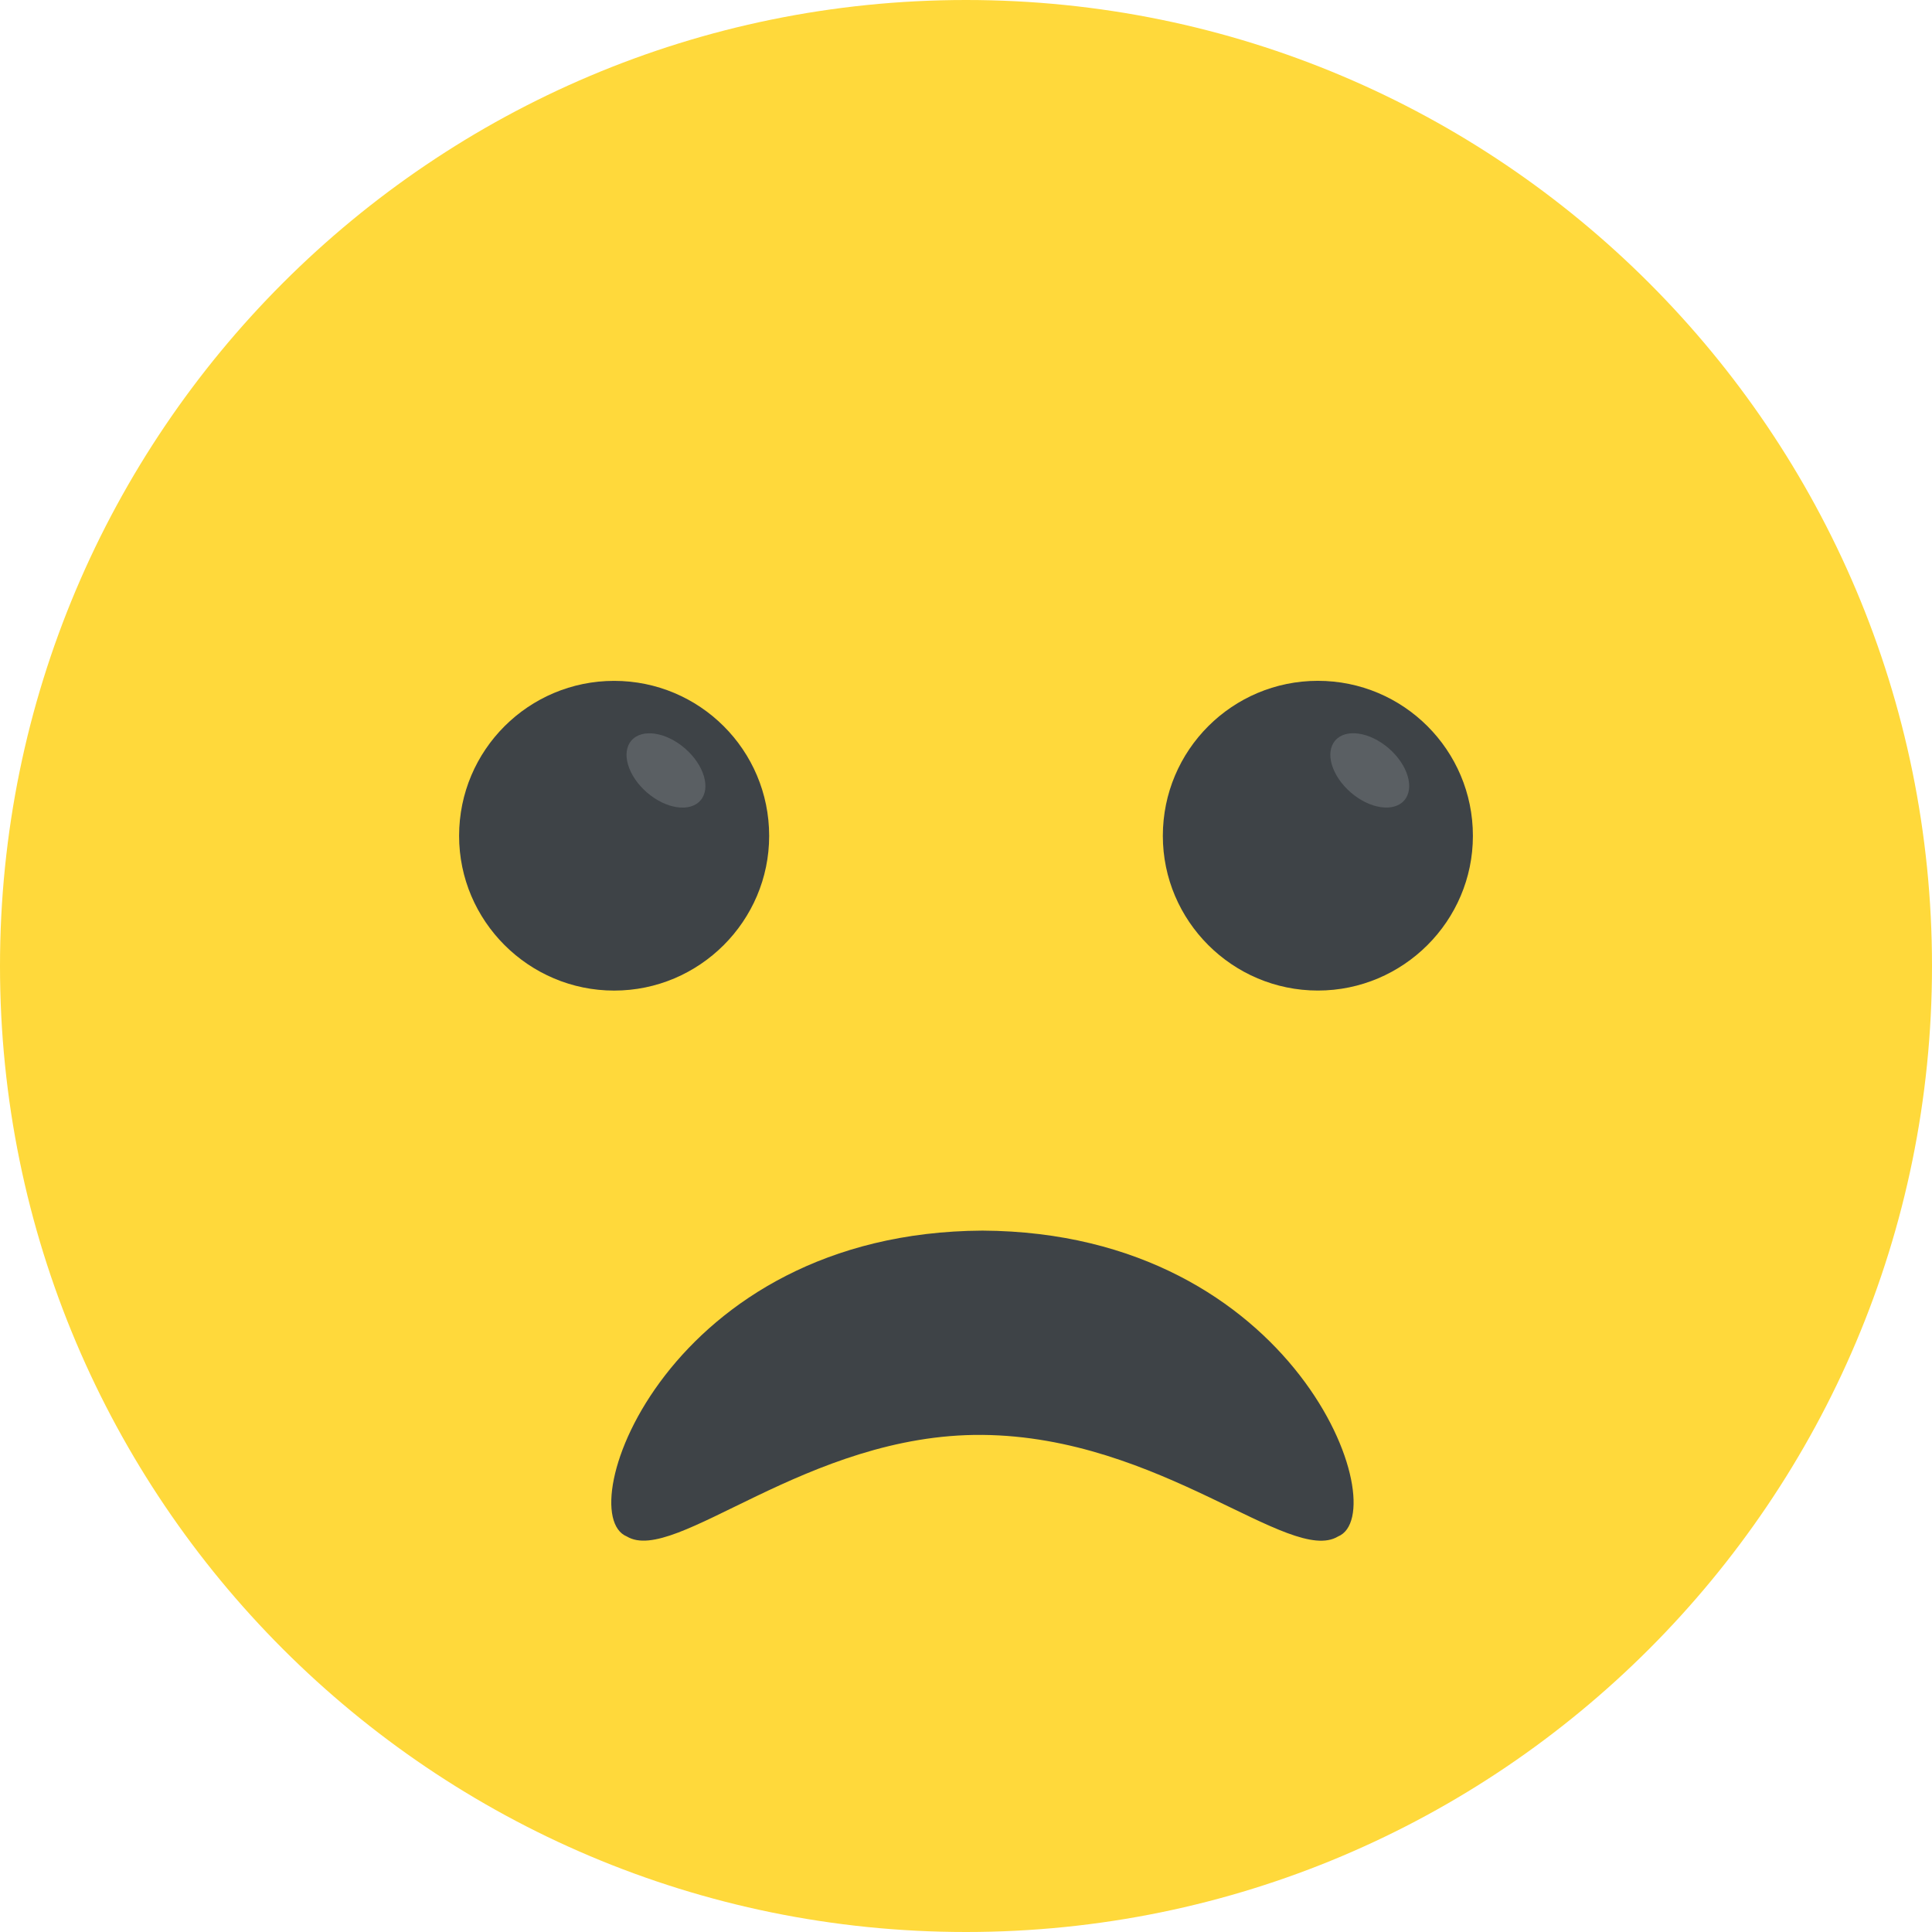 <svg width="51" height="51" viewBox="0 0 51 51" fill="none" xmlns="http://www.w3.org/2000/svg">
<path d="M25.5 51C39.583 51 51 39.583 51 25.5C51 11.417 39.583 0 25.5 0C11.417 0 0 11.417 0 25.5C0 39.583 11.417 51 25.5 51Z" fill="#FFD93B"/>
<path d="M35.321 40.559C34.052 41.324 30.639 37.92 25.934 37.878C21.297 37.837 17.815 41.326 16.547 40.559C15.028 39.941 17.625 32.53 25.934 32.485C34.242 32.53 36.84 39.942 35.321 40.559Z" fill="#3E4347"/>
<path d="M38.881 22.065C38.881 24.311 37.044 26.148 34.789 26.148C32.532 26.148 30.696 24.311 30.696 22.065C30.696 19.799 32.533 17.972 34.789 17.972C37.045 17.972 38.881 19.799 38.881 22.065Z" fill="#3E4347"/>
<path d="M36.662 19.756C36.159 19.32 35.526 19.225 35.248 19.546C34.969 19.866 35.152 20.48 35.655 20.917C36.158 21.353 36.791 21.448 37.069 21.128C37.348 20.807 37.165 20.193 36.662 19.756Z" fill="#5A5F63"/>
<path d="M20.304 22.065C20.304 24.311 18.467 26.149 16.212 26.149C13.957 26.149 12.119 24.311 12.119 22.065C12.119 19.799 13.957 17.973 16.212 17.973C18.467 17.973 20.304 19.799 20.304 22.065Z" fill="#3E4347"/>
<path d="M18.084 19.758C17.581 19.321 16.947 19.227 16.669 19.547C16.391 19.867 16.573 20.481 17.076 20.918C17.58 21.355 18.213 21.449 18.491 21.129C18.769 20.809 18.587 20.195 18.084 19.758Z" fill="#5A5F63"/>
</svg>
